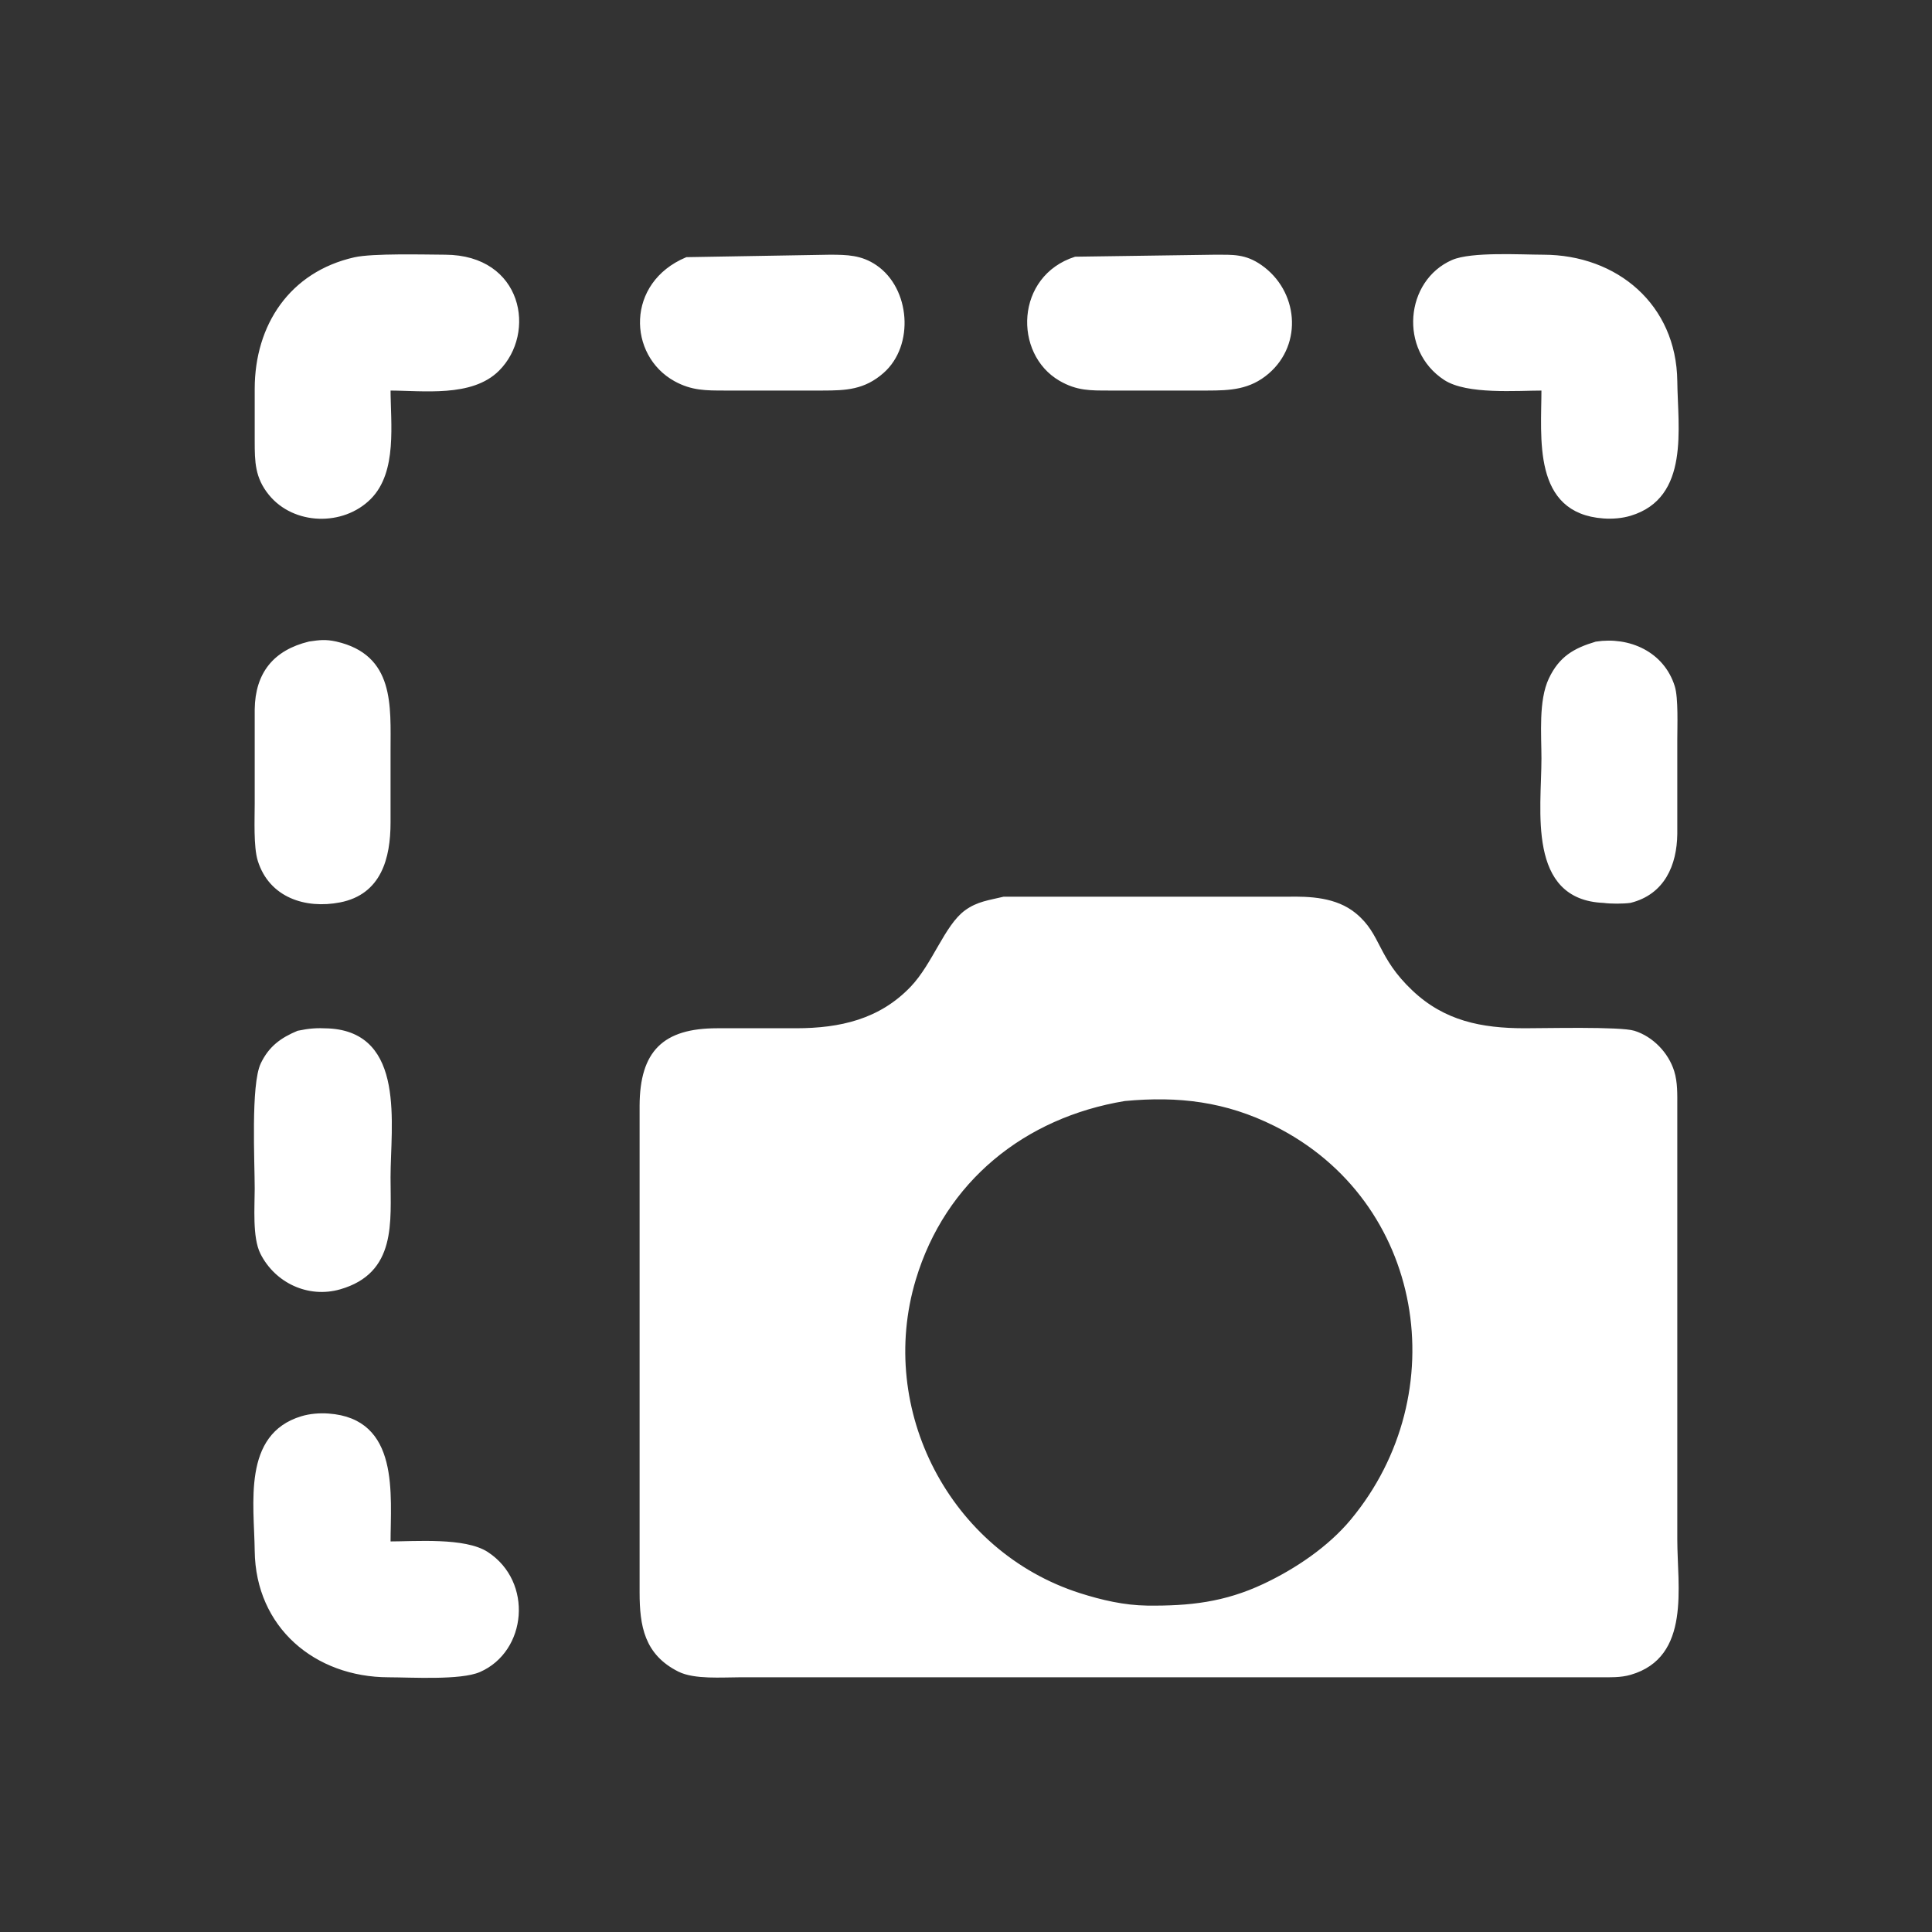 <?xml version="1.0" encoding="UTF-8" standalone="no"?>
<!DOCTYPE svg PUBLIC "-//W3C//DTD SVG 20010904//EN"
              "http://www.w3.org/TR/2001/REC-SVG-20010904/DTD/svg10.dtd">

<svg xmlns="http://www.w3.org/2000/svg"
     width="180.6mm" height="180.6mm"
     viewBox="0 0 512 512">
  <rect x="0" y="0" width="512" height="512" fill="#333333" stroke="none"/>
  <path id="Auswahl"
        fill="white" stroke="white" stroke-width="1"
        d="M 103.00,103.00
           C 103.00,112.25 104.84,124.92 97.89,131.89
             90.82,138.99 78.03,138.69 71.64,130.82
             68.06,126.42 68.01,122.33 68.00,117.00
             68.00,117.00 68.00,103.00 68.00,103.00
             68.03,86.33 77.13,72.50 94.00,68.68
             98.77,67.60 112.38,67.97 118.00,68.00
             138.10,68.10 141.60,88.22 131.89,97.89
             124.92,104.84 112.25,103.00 103.00,103.00 Z
           M 182.00,68.65
           C 182.00,68.65 220.00,68.00 220.00,68.00
             224.45,68.02 228.13,68.07 231.98,70.70
             240.69,76.63 241.84,91.42 233.81,98.47
             228.89,102.80 224.15,102.99 218.00,103.00
             218.00,103.00 192.00,103.00 192.00,103.00
             187.13,102.99 183.44,103.03 179.00,100.59
             166.95,93.94 166.38,75.20 182.00,68.65 Z
           M 285.00,68.53
           C 285.00,68.53 322.00,68.00 322.00,68.00
             326.74,68.01 329.88,67.78 334.00,70.65
             343.47,77.25 344.79,90.96 335.90,98.61
             331.06,102.77 326.00,102.99 320.00,103.00
             320.00,103.00 294.00,103.00 294.00,103.00
             289.01,102.99 285.52,103.09 281.01,100.47
             269.08,93.52 269.66,73.45 285.00,68.53 Z
           M 409.00,103.00
           C 401.85,103.00 388.86,104.09 383.00,100.28
             371.23,92.60 372.91,74.65 385.00,69.36
             389.98,67.19 403.04,67.99 409.00,68.00
             428.33,68.03 443.76,81.04 444.00,101.00
             444.14,113.46 447.30,131.59 432.00,136.20
             429.79,136.87 427.30,137.06 425.00,136.90
             406.53,135.61 409.00,116.05 409.00,103.00 Z
           M 82.00,170.50
           C 84.77,170.11 86.18,169.89 89.00,170.50
             104.11,173.95 103.00,187.01 103.00,199.00
             103.00,199.00 103.00,218.00 103.00,218.00
             102.99,227.28 100.62,236.61 90.00,238.66
             81.06,240.39 71.76,237.43 68.80,228.00
             67.66,224.37 68.00,217.06 68.00,213.00
             68.00,213.00 68.00,188.00 68.00,188.00
             68.13,178.58 72.80,172.74 82.00,170.50 Z
           M 423.00,170.53
           C 431.65,169.19 440.56,173.10 443.35,182.00
             444.30,185.02 444.00,192.50 444.00,196.00
             444.00,196.00 444.00,221.00 444.00,221.00
             443.90,229.11 440.72,236.61 432.00,238.78
             430.18,239.03 426.90,239.05 425.00,238.78
             405.16,238.00 409.00,214.67 409.00,201.00
             409.00,194.61 408.21,185.71 410.92,180.00
             413.59,174.39 417.28,172.24 423.00,170.53 Z
           M 266.00,238.14
           C 266.00,238.14 293.00,238.14 293.00,238.14
             293.00,238.14 341.00,238.14 341.00,238.14
             347.18,238.01 353.95,238.30 358.96,242.39
             365.72,247.92 364.42,253.86 374.01,262.91
             382.64,271.04 392.53,272.98 404.00,273.00
             409.27,273.01 429.36,272.51 433.00,273.65
             437.75,275.14 441.72,279.28 443.20,284.00
             444.10,286.89 444.00,290.01 444.00,293.00
             444.00,293.00 444.00,408.00 444.00,408.00
             444.00,420.50 447.61,438.85 432.00,443.36
             429.43,444.11 426.65,444.00 424.00,444.00
             424.00,444.00 229.00,444.00 229.00,444.00
             229.00,444.00 196.00,444.00 196.00,444.00
             191.33,444.00 184.09,444.59 180.00,442.55
             171.22,438.15 170.01,430.80 170.00,422.00
             170.00,422.00 170.00,293.00 170.00,293.00
             170.07,278.84 176.01,273.02 190.00,273.00
             190.00,273.00 211.00,273.00 211.00,273.00
             222.69,272.98 233.31,270.61 241.70,261.83
             247.57,255.68 250.76,245.50 256.04,241.65
             259.21,239.34 262.28,239.05 266.00,238.14 Z
           M 79.00,273.65
           C 82.06,273.02 83.86,272.89 87.00,273.04
             107.08,274.01 103.00,298.21 103.00,312.00
             103.00,323.92 104.61,337.01 90.00,341.21
             81.82,343.56 73.25,339.58 69.45,332.00
             67.37,327.83 68.00,319.81 68.00,315.00
             68.00,307.87 66.95,287.46 69.57,282.00
             71.66,277.65 74.69,275.46 79.00,273.65 Z
           M 298.00,291.29
           C 271.35,295.70 250.10,312.70 242.21,339.00
             231.78,373.75 251.33,411.55 286.00,422.66
             291.83,424.52 297.86,425.92 304.00,426.00
             315.28,426.13 324.63,425.09 335.00,420.22
             343.55,416.20 352.33,410.29 358.38,403.00
             386.27,369.38 378.07,318.00 338.00,297.97
             324.96,291.45 312.37,289.93 298.00,291.29 Z
           M 103.00,409.00
           C 110.15,409.00 123.14,407.91 129.00,411.72
             140.77,419.40 139.09,437.35 127.00,442.64
             122.02,444.81 108.96,444.01 103.00,444.00
             83.67,443.97 68.24,430.96 68.00,411.00
             67.86,398.54 64.70,380.41 80.00,375.80
             82.21,375.13 84.70,374.94 87.00,375.10
             105.47,376.39 103.00,395.95 103.00,409.00 Z" />
</svg>
